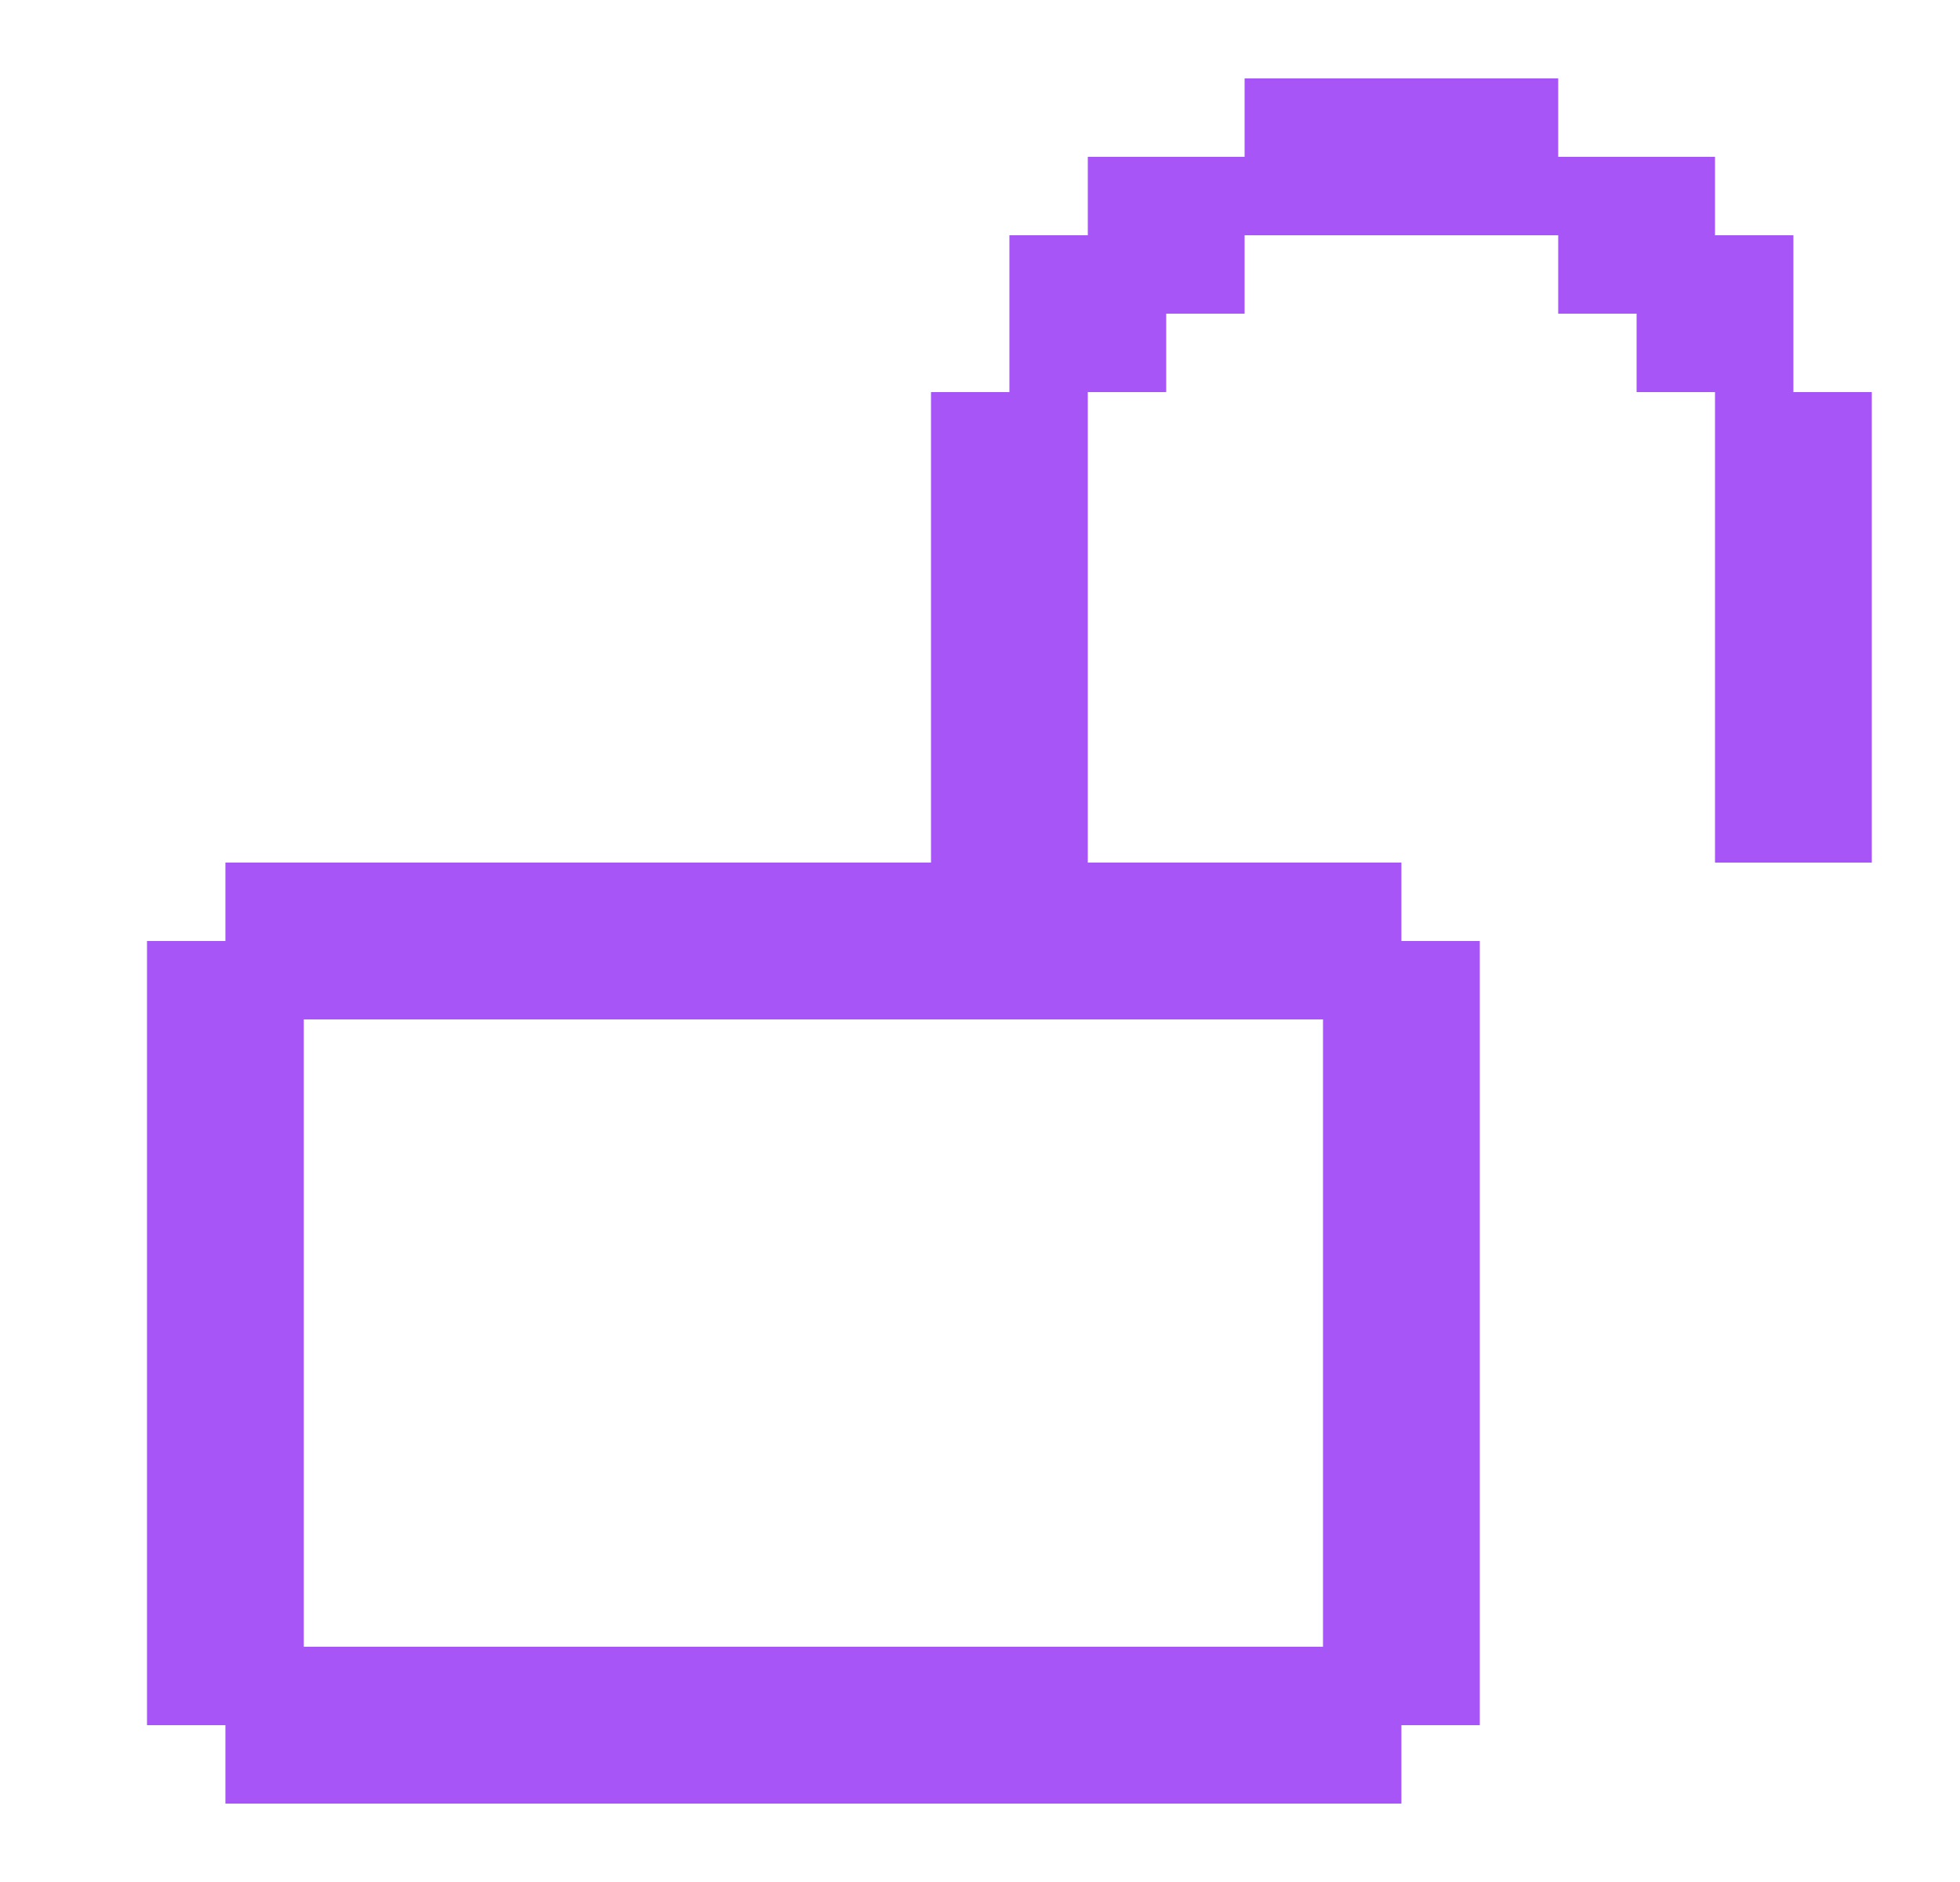 <svg width="25" height="24" viewBox="0 0 25 24" fill="none" xmlns="http://www.w3.org/2000/svg">
<g clip-path="url(#clip0_1033_7740)">
<path d="M22.875 5V3H21.875V2H19.875V1H15.875V2H13.875V3H12.875V5H11.875V11H2.875V12H1.875V22H2.875V23H17.875V22H18.875V12H17.875V11H13.875V5H14.875V4H15.875V3H19.875V4H20.875V5H21.875V11H23.875V5H22.875ZM16.875 13V21H3.875V13H16.875Z" fill="#A855F7"/>
</g>
<defs>
<clipPath id="clip0_1033_7740">
<rect width="24" height="24" fill="white" transform="translate(0.875)"/>
</clipPath>
</defs>
</svg>
